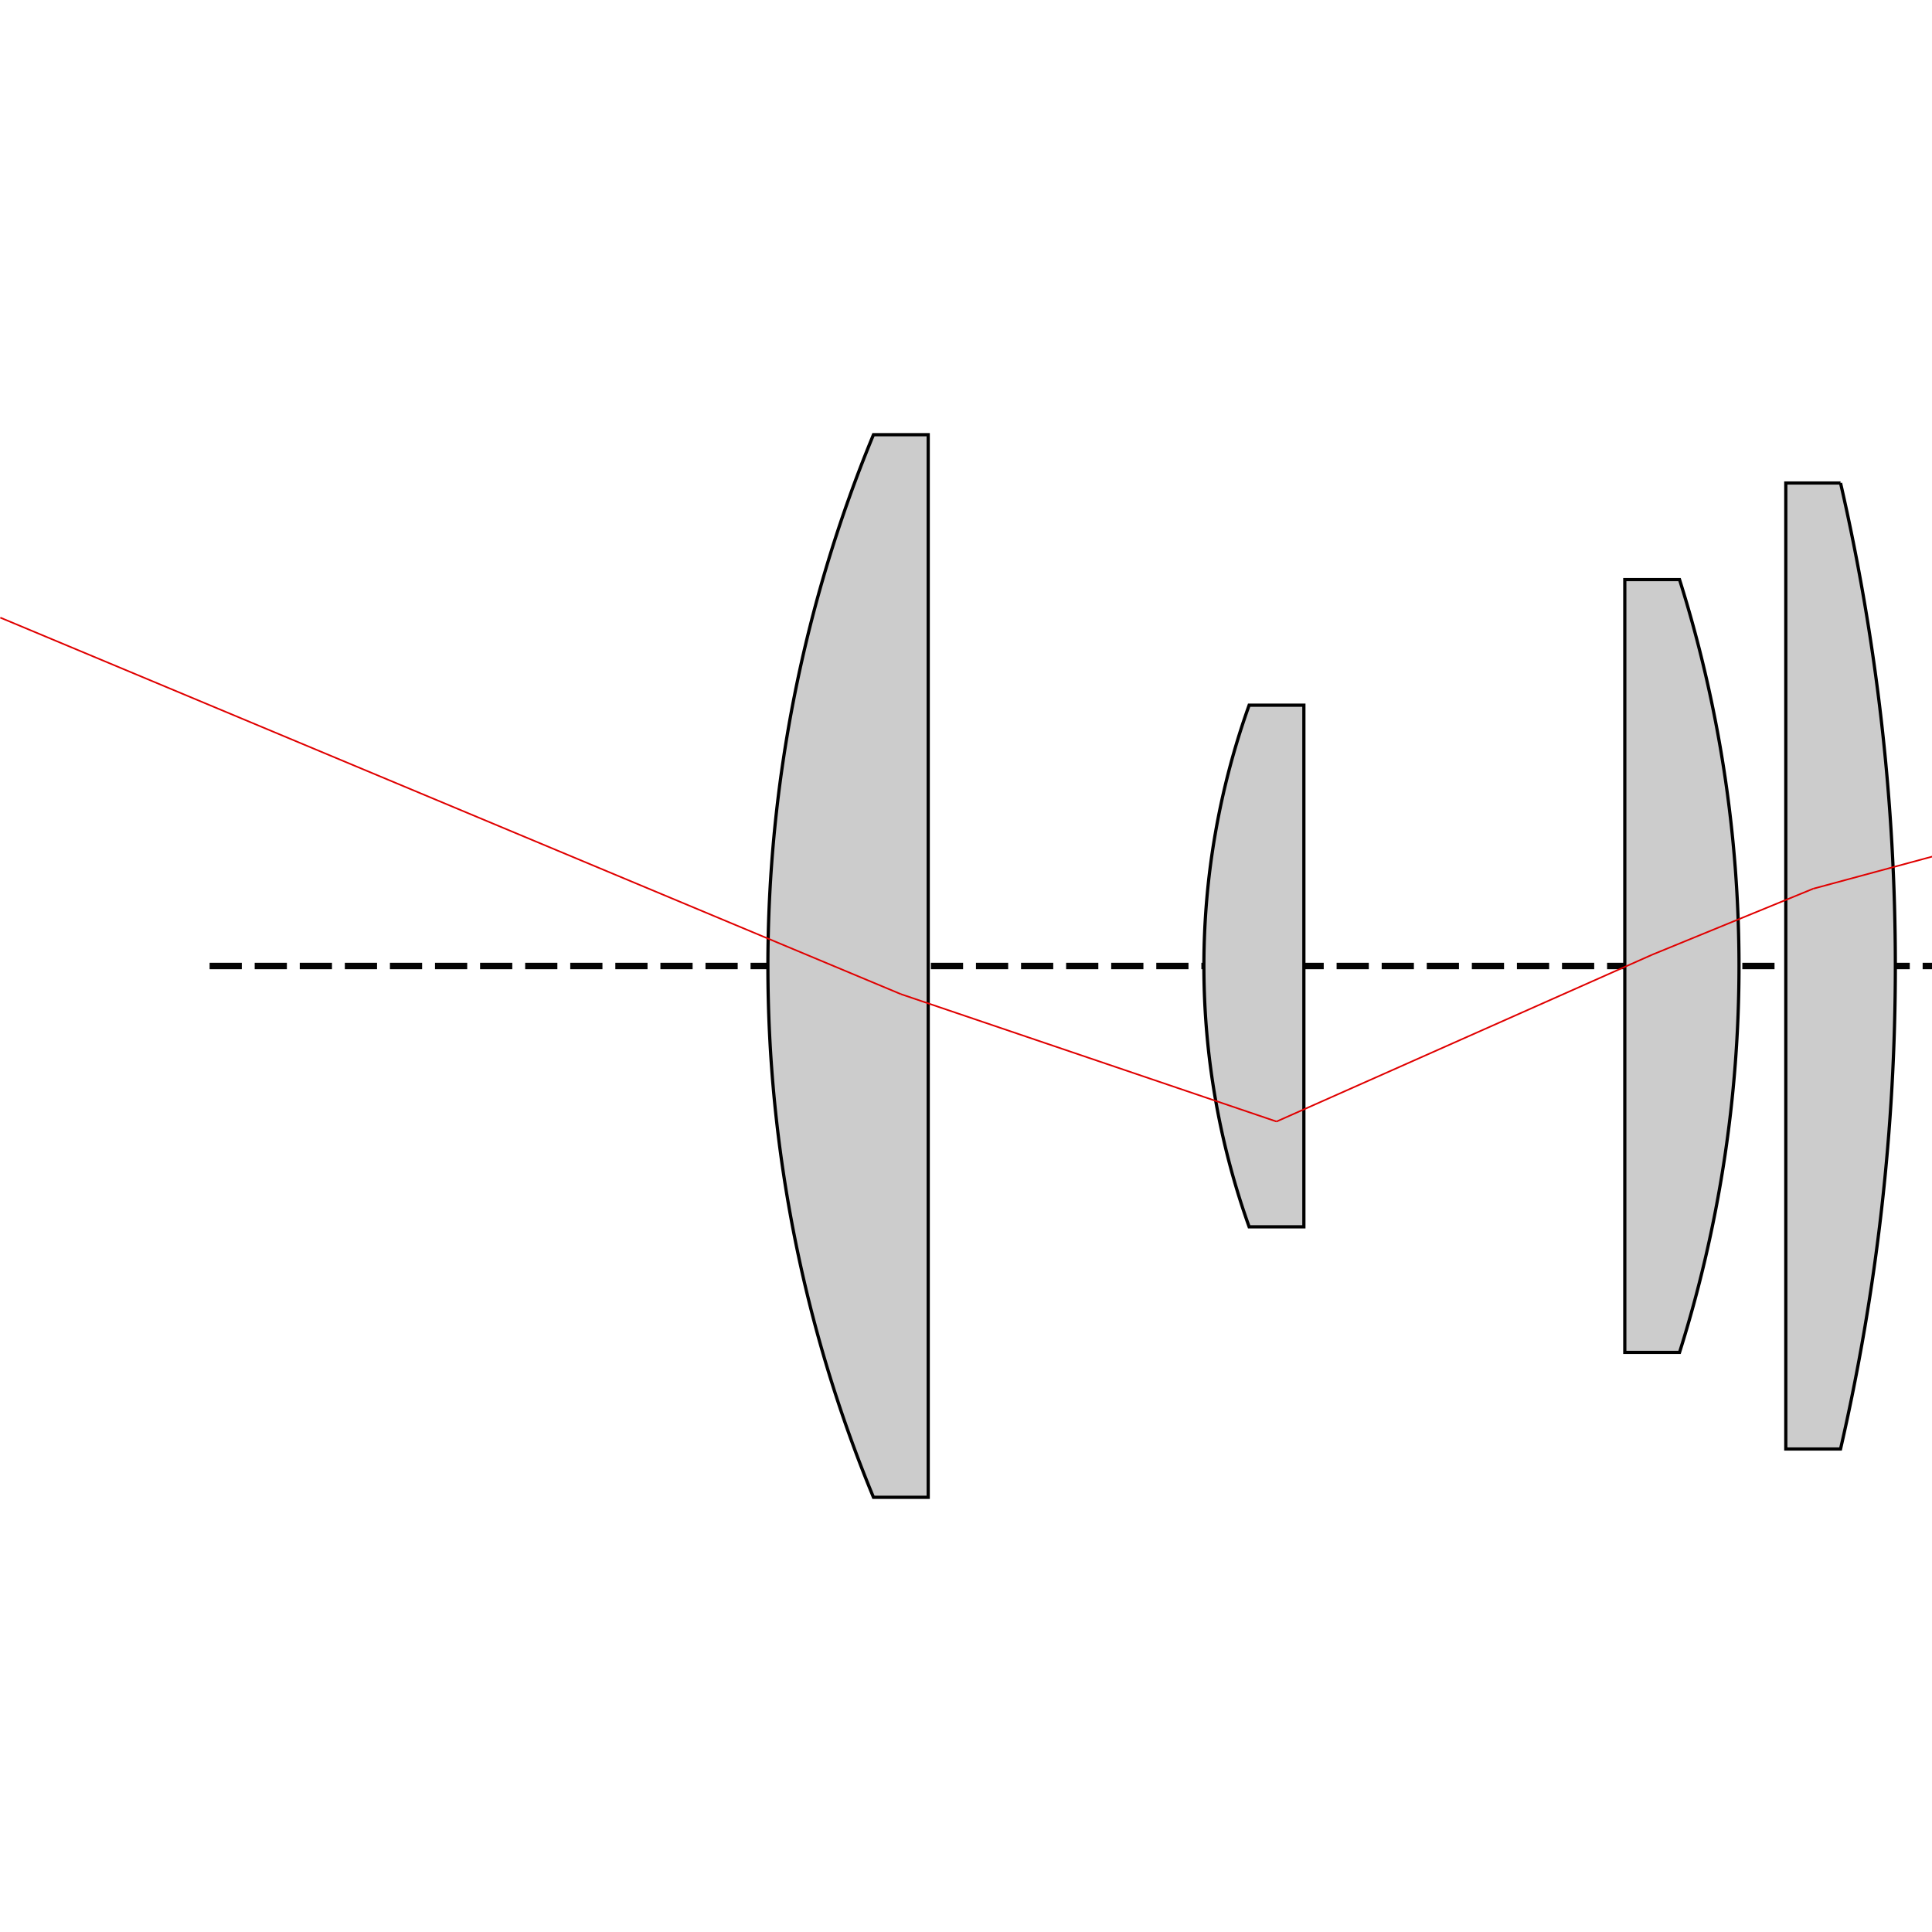 <?xml version="1.0" encoding="UTF-8" standalone="no"?>
<svg
   height="600"
   version="1.1"
   width="600"
   id="svg2534"
   sodipodi:docname="lens4single.svg"
   inkscape:export-filename="lens4single.png"
   inkscape:export-xdpi="96"
   inkscape:export-ydpi="96"
   inkscape:version="1.2 (dc2aedaf03, 2022-05-15)"
   xmlns:inkscape="http://www.inkscape.org/namespaces/inkscape"
   xmlns:sodipodi="http://sodipodi.sourceforge.net/DTD/sodipodi-0.dtd"
   xmlns="http://www.w3.org/2000/svg"
   xmlns:svg="http://www.w3.org/2000/svg">
  <sodipodi:namedview
     id="namedview2536"
     pagecolor="#505050"
     bordercolor="#eeeeee"
     borderopacity="1"
     inkscape:showpageshadow="0"
     inkscape:pageopacity="0"
     inkscape:pagecheckerboard="0"
     inkscape:deskcolor="#505050"
     showgrid="false"
     inkscape:zoom="1.2783333"
     inkscape:cx="300.39113"
     inkscape:cy="300.39113"
     inkscape:window-width="1920"
     inkscape:window-height="1013"
     inkscape:window-x="-9"
     inkscape:window-y="-9"
     inkscape:window-maximized="1"
     inkscape:current-layer="g2532" />
  <defs
     id="defs2491" />
  <g
     inkscape:groupmode="layer"
     inkscape:label="axis"
     id="g2495">
    <line
       fill="none"
       stroke="#040404"
       stroke-dasharray="10, 4"
       stroke-width="2"
       x1="663.096"
       x2="63.096"
       y1="300"
       y2="300"
       id="line2493" />
  </g>
  <g
     inkscape:groupmode="layer"
     inkscape:label="optics"
     id="g2501">
    <path
       d="m 563.096,300 m 8.5,-150 a 669.5,669.5 0 0 1 0,300 h -17 V 150 Z"
       fill="#cccccc"
       id="lens1"
       stroke="#000000"
       stroke-dasharray="100, 0"
       stroke-width="1" />
    <path
       d="m 513.096,300 m 8.5,-120 a 399.1,399.1 0 0 1 0,240 h -17 V 180 Z"
       fill="#cccccc"
       id="lens2"
       stroke="#000000"
       stroke-dasharray="100, 0"
       stroke-width="1" />
    <path
       d="m 396.43,300 m 8.5,-81 v 162 h -17 a 240.5,240.5 0 0 1 0,-162 z"
       fill="#cccccc"
       id="lens3"
       stroke="#000000"
       stroke-dasharray="100, 0"
       stroke-width="1" />
    <path
       d="m 279.763,300 m 8.5,-165 v 330 h -17 a 431.6,431.6 0 0 1 0,-330 z"
       fill="#cccccc"
       id="lens4"
       stroke="#000000"
       stroke-dasharray="100, 0"
       stroke-width="1" />
  </g>
  <g
     inkscape:groupmode="layer"
     inkscape:label="stops"
     id="g2507"
     style="display:none">
    <path
       d="m 266.667,300 m -8.5,81 h 17 m 0,-162 h -17 m 8.5,0 V 0 m 0,381 v 219"
       fill="none"
       id="path2503"
       stroke="#009900"
       stroke-dasharray="100, 0"
       stroke-width="1.5" />
    <path
       d="m 150,300 m -8.5,120 h 17 m 0,-240 h -17 m 8.5,0 V 0 m 0,420 v 180"
       fill="none"
       id="path2505"
       stroke="#990000"
       stroke-dasharray="100, 0"
       stroke-width="1.5" />
  </g>
  <g
     inkscape:groupmode="layer"
     inkscape:label="pupils"
     id="g2510"
     style="display:none">
    <path
       d="m -40.796,300 m -8.5,103.995 h 17 m 0,-207.991 h -17 m 8.5,0 V 0 m 0,403.995 V 600"
       fill="none"
       id="__entrance_pupil__"
       stroke="#007710"
       stroke-dasharray="100, 0"
       stroke-width="1.5" />
  </g>
  <g
     inkscape:groupmode="layer"
     inkscape:label="windows"
     id="g2514"
     style="display:none">
    <path
       d="m 170.548,300 m -8.5,169.315 h 17 m 0,-338.63 h -17 m 8.5,0 V 0 m 0,469.315 V 600"
       fill="none"
       id="__entrance_window__"
       stroke="#770010"
       stroke-dasharray="100, 0"
       stroke-width="1.5" />
    <path
       d="m 395.872,300 m -8.5,119.301 h 17 m 0,-238.601 h -17 m 8.5,0 V 0 m 0,419.301 V 600"
       fill="none"
       id="__exit_window__"
       stroke="#500010"
       stroke-dasharray="100, 0"
       stroke-width="1.5" />
  </g>
  <g
     inkscape:groupmode="layer"
     inkscape:label="objects"
     id="g2516"
     style="display:none" />
  <g
     inkscape:groupmode="layer"
     inkscape:label="images"
     id="g2520"
     style="display:none">
    <path
       d="m 495.893,300 m 0,-1277.571 V 1577.571 l -3,-7 h 6 l -3,7"
       fill="#020202"
       stroke="#020202"
       stroke-dasharray="100, 0"
       stroke-width="1"
       id="path2518" />
  </g>
  <g
     inkscape:groupmode="layer"
     inkscape:label="rayGroup1"
     id="g2532">
    <line
       fill="none"
       stroke="#e00000"
       stroke-dasharray="100, 0"
       stroke-width="0.5"
       x1="647.763"
       x2="563.096"
       y1="253.14"
       y2="276"
       id="line2522" />
    <line
       fill="none"
       stroke="#e00000"
       stroke-dasharray="100, 0"
       stroke-width="0.5"
       x1="563.096"
       x2="513.096"
       y1="276"
       y2="296.49"
       id="line2524" />
    <line
       fill="none"
       stroke="#e00000"
       stroke-dasharray="100, 0"
       stroke-width="0.5"
       x1="513.096"
       x2="396.43"
       y1="296.49"
       y2="348.302"
       id="line2526" />
    <line
       fill="none"
       stroke="#e00000"
       stroke-dasharray="100, 0"
       stroke-width="0.5"
       x1="396.43"
       x2="279.763"
       y1="348.302"
       y2="308.732"
       id="line2528" />
    <line
       fill="none"
       stroke="#e00000"
       stroke-dasharray="100, 0"
       stroke-width="0.5"
       x1="279.763"
       x2="0.096"
       y1="308.732"
       y2="191.809"
       id="line2530" />
  </g>
</svg>
